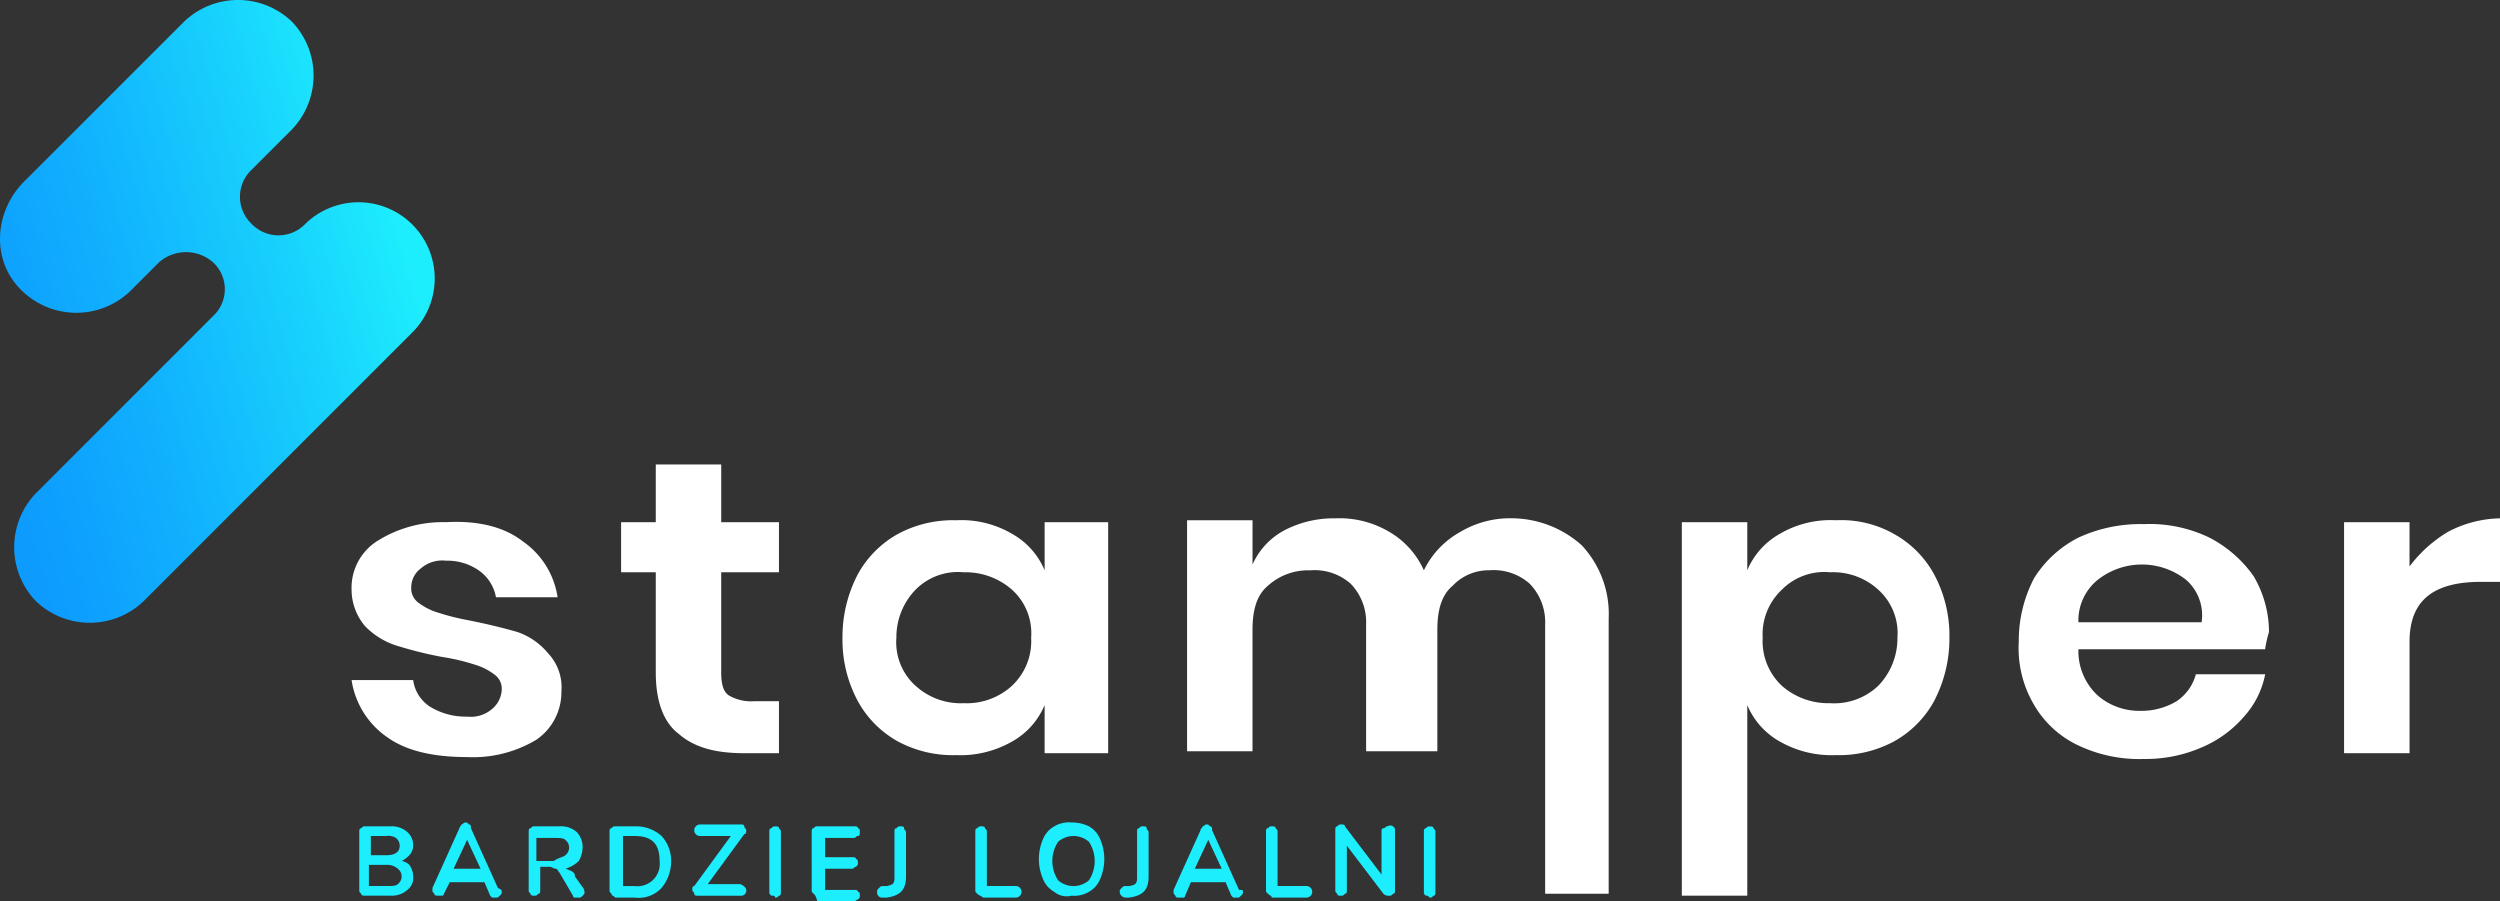 <svg xmlns="http://www.w3.org/2000/svg" xmlns:xlink="http://www.w3.org/1999/xlink" width="273.978" height="98.789" viewBox="0 0 273.978 98.789"><rect x="0" y="0" width="273.978" height="98.789" fill="#333333" stroke="none"/><defs><style>.a{fill:url(#a);}.b{fill:#fff;}.c{fill:#1deefd;}</style><linearGradient id="a" x1="-0.14" y1="0.707" x2="0.897" y2="0.29" gradientUnits="objectBoundingBox"><stop offset="0" stop-color="#0c97fe"/><stop offset="0.182" stop-color="#0d9efe"/><stop offset="0.453" stop-color="#11b2fe"/><stop offset="0.778" stop-color="#18d3fd"/><stop offset="1" stop-color="#1deefd"/></linearGradient></defs><path class="a" d="M27.5,24.6a4.079,4.079,0,0,0,5.907,0h0A8.354,8.354,0,0,1,45.218,36.415L15.682,65.952a8.538,8.538,0,0,1-11.815,0,8.538,8.538,0,0,1,0-11.815l19.2-19.2.211-.211.211-.211a4.01,4.01,0,0,0-.211-5.7,4.492,4.492,0,0,0-5.907,0l-.211.211-.211.211-2.743,2.743a8.537,8.537,0,0,1-11.815,0c-3.376-3.165-3.165-8.439,0-11.815L20.112,2.448a8.538,8.538,0,0,1,11.815,0,8.538,8.538,0,0,1,0,11.815l-4.43,4.43A4.079,4.079,0,0,0,27.5,24.6Z" transform="translate(0.063 -0.075)"/><path class="b" d="M36.977,29.327a9.058,9.058,0,0,1,3.8,6.118H34.023a4.555,4.555,0,0,0-1.9-2.954,6.034,6.034,0,0,0-3.587-1.055,3.58,3.58,0,0,0-2.743.844,2.6,2.6,0,0,0-1.055,2.11,1.919,1.919,0,0,0,.844,1.688,6.6,6.6,0,0,0,2.11,1.055,25.855,25.855,0,0,0,3.376.844c2.11.422,3.8.844,5.274,1.266a7.5,7.5,0,0,1,3.376,2.321,5.439,5.439,0,0,1,1.477,4.22,6.322,6.322,0,0,1-2.743,5.274,13.5,13.5,0,0,1-7.6,1.9c-3.587,0-6.54-.633-8.65-2.11A9.288,9.288,0,0,1,18.2,44.517h6.751a4.1,4.1,0,0,0,1.9,2.954,7.5,7.5,0,0,0,4.009,1.055,3.58,3.58,0,0,0,2.743-.844,2.93,2.93,0,0,0,1.055-2.11,1.919,1.919,0,0,0-.844-1.688,6.6,6.6,0,0,0-2.11-1.055,22.8,22.8,0,0,0-3.587-.844,43.788,43.788,0,0,1-5.063-1.266,8.259,8.259,0,0,1-3.376-2.11A6.192,6.192,0,0,1,18.2,34.6a6.068,6.068,0,0,1,2.743-5.274,13.493,13.493,0,0,1,7.6-2.11C32.335,27.006,35.078,27.85,36.977,29.327Z" transform="translate(20.33 30.01)"/><path class="b" d="M49.5,50.361v5.485H45.7c-3.165,0-5.485-.633-7.173-2.11C36.841,52.471,36,50.15,36,46.985V36.015H32.2V30.529H36V24.2h7.173v6.329H49.5v5.485H43.171V46.985c0,1.266.211,2.11.844,2.532a4.787,4.787,0,0,0,2.743.633H49.5Z" transform="translate(35.867 26.698)"/><path class="b" d="M62.266,28.577a8.2,8.2,0,0,1,3.587,4.009V27.311h6.962V52.628H65.852V47.354a8.2,8.2,0,0,1-3.587,4.009,11.448,11.448,0,0,1-6.118,1.477,12.742,12.742,0,0,1-6.329-1.477,11.189,11.189,0,0,1-4.43-4.43A14.157,14.157,0,0,1,43.7,39.969a14.767,14.767,0,0,1,1.688-6.962,11.189,11.189,0,0,1,4.43-4.43A12.742,12.742,0,0,1,56.148,27.1,10.974,10.974,0,0,1,62.266,28.577ZM51.717,34.7a7.493,7.493,0,0,0-2.11,5.274,6.414,6.414,0,0,0,2.11,5.274,7.354,7.354,0,0,0,5.274,1.9,7.354,7.354,0,0,0,5.274-1.9,6.7,6.7,0,0,0,2.11-5.274,6.414,6.414,0,0,0-2.11-5.274,7.713,7.713,0,0,0-5.274-1.9A6.558,6.558,0,0,0,51.717,34.7Z" transform="translate(48.629 29.916)"/><path class="b" d="M104.85,29.954a11,11,0,0,1,2.954,8.017V68.14h-6.962V38.6a6.044,6.044,0,0,0-1.688-4.43,5.943,5.943,0,0,0-4.43-1.477,5.4,5.4,0,0,0-4.009,1.688c-1.266,1.055-1.688,2.743-1.688,4.852V52.528H81.221V38.6a6.044,6.044,0,0,0-1.688-4.43A5.943,5.943,0,0,0,75.1,32.7a6.568,6.568,0,0,0-4.641,1.688c-1.266,1.055-1.688,2.743-1.688,4.852V52.528H61.6V27.211h7.173v4.852a7.847,7.847,0,0,1,3.587-3.8A11.68,11.68,0,0,1,77.845,27a10.7,10.7,0,0,1,5.907,1.477,9.236,9.236,0,0,1,3.8,4.22,9.618,9.618,0,0,1,4.009-4.22A10.7,10.7,0,0,1,97.466,27,11.562,11.562,0,0,1,104.85,29.954Z" transform="translate(68.493 29.805)"/><path class="b" d="M110.507,28.577a11.189,11.189,0,0,1,4.43,4.43,14.157,14.157,0,0,1,1.688,6.962,14.767,14.767,0,0,1-1.688,6.962,11.189,11.189,0,0,1-4.43,4.43,12.742,12.742,0,0,1-6.329,1.477,11.448,11.448,0,0,1-6.118-1.477,8.2,8.2,0,0,1-3.587-4.009V68.24H87.3V27.311h7.173v5.274a8.2,8.2,0,0,1,3.587-4.009,10.974,10.974,0,0,1,6.118-1.477A11.729,11.729,0,0,1,110.507,28.577ZM98.271,34.7a6.7,6.7,0,0,0-2.11,5.274,6.7,6.7,0,0,0,2.11,5.274,7.713,7.713,0,0,0,5.274,1.9,7.02,7.02,0,0,0,5.274-1.9,7.493,7.493,0,0,0,2.11-5.274,6.414,6.414,0,0,0-2.11-5.274,7.354,7.354,0,0,0-5.274-1.9A6.558,6.558,0,0,0,98.271,34.7Z" transform="translate(97.014 29.916)"/><path class="b" d="M131.8,41.013H111.34a6.641,6.641,0,0,0,2.11,5.063,6.951,6.951,0,0,0,4.641,1.688A7.5,7.5,0,0,0,122.1,46.71a5.135,5.135,0,0,0,2.11-2.954h7.6a9.691,9.691,0,0,1-2.321,4.641,12.58,12.58,0,0,1-4.641,3.376,15.415,15.415,0,0,1-6.329,1.266,15.593,15.593,0,0,1-7.173-1.477,11.029,11.029,0,0,1-4.852-4.43,12.2,12.2,0,0,1-1.688-6.962,14.767,14.767,0,0,1,1.688-6.962,12.294,12.294,0,0,1,4.852-4.43,16.19,16.19,0,0,1,7.173-1.477,15.026,15.026,0,0,1,7.173,1.477A13.549,13.549,0,0,1,130.539,33a12.1,12.1,0,0,1,1.688,6.118A13.445,13.445,0,0,0,131.8,41.013Zm-8.65-7.6a7.819,7.819,0,0,0-9.7,0,5.731,5.731,0,0,0-2.11,4.641h13.5A5.156,5.156,0,0,0,123.155,33.418Z" transform="translate(116.435 30.138)"/><path class="b" d="M133.093,28.477a12.674,12.674,0,0,1,5.7-1.477v6.962h-2.11c-5.274,0-7.806,2.11-7.806,6.54V52.739H121.7V27.422h7.173v4.852A14.7,14.7,0,0,1,133.093,28.477Z" transform="translate(135.189 29.805)"/><g transform="translate(39.374 90.139)"><path class="c" d="M24.085,47.441a2.262,2.262,0,0,1,.422,1.266,1.643,1.643,0,0,1-.633,1.477,2.579,2.579,0,0,1-1.9.633H19.233c-.211,0-.422,0-.422-.211-.211-.211-.211-.211-.211-.422V43.855c0-.211,0-.422.211-.422.211-.211.211-.211.422-.211h2.743a2.579,2.579,0,0,1,1.9.633,1.915,1.915,0,0,1,.633,1.477,1.611,1.611,0,0,1-.422,1.055,2.912,2.912,0,0,1-.844.633A1.6,1.6,0,0,1,24.085,47.441Zm-4.43-1.055h1.9c1.055,0,1.477-.422,1.477-1.055a1.1,1.1,0,0,0-.422-.844,1.581,1.581,0,0,0-1.055-.211H19.866v2.11Zm3.165,3.165a1.055,1.055,0,0,0,0-1.688,1.783,1.783,0,0,0-1.266-.422h-1.9v2.321h1.9C22.187,49.762,22.609,49.762,22.82,49.551Zm11.393.844c0,.211,0,.211-.211.422s-.211.211-.422.211h-.422l-.211-.211-.633-1.477h-3.8l-.633,1.266a.207.207,0,0,1-.211.211H27.25c-.211,0-.422,0-.422-.211-.211-.211-.211-.211-.211-.422v-.211l2.954-6.54c0-.211.211-.211.211-.422.211,0,.211-.211.422-.211s.211,0,.422.211c.211,0,.211.211.211.422l2.954,6.54C34.212,50.184,34.212,50.184,34.212,50.4Zm-5.274-2.532h2.954L30.415,44.7ZM43.284,50.4c0,.211,0,.211-.211.422s-.211.211-.422.211h-.422a.207.207,0,0,1-.211-.211l-1.477-2.532c-.211-.211-.211-.422-.422-.422s-.422-.211-.633-.211H38.432v2.532c0,.211,0,.422-.211.422-.211.211-.211.211-.422.211s-.422,0-.422-.211c-.211-.211-.211-.211-.211-.422V43.855c0-.211,0-.422.211-.422.211-.211.211-.211.422-.211h2.743a2.579,2.579,0,0,1,1.9.633,2.4,2.4,0,0,1,.633,1.688,3.049,3.049,0,0,1-.422,1.477,3.4,3.4,0,0,1-1.477.844c.211,0,.422.211.633.211.211.211.422.211.422.633l1.055,1.477C43.073,50.184,43.284,50.184,43.284,50.4Zm-2.11-4.009a1.055,1.055,0,0,0,0-1.688c-.211-.211-.633-.211-1.266-.211h-1.9V47.02h1.9C40.541,46.6,40.963,46.6,41.174,46.387Zm5.063,4.22c-.211-.211-.211-.211-.211-.422V43.855c0-.211,0-.422.211-.422.211-.211.211-.211.422-.211h2.11a4.174,4.174,0,0,1,2.954,1.055,4.011,4.011,0,0,1,1.055,2.743,4.574,4.574,0,0,1-1.055,2.954,3.427,3.427,0,0,1-2.954,1.055H46.66C46.449,50.817,46.238,50.817,46.238,50.606Zm2.532-.844a2.452,2.452,0,0,0,2.743-2.743c0-1.9-.844-2.743-2.743-2.743H47.5v5.485Zm12.237.422a.559.559,0,0,1-.633.633H55.732c-.211,0-.422,0-.422-.211s-.211-.211-.211-.422,0-.422.211-.422l4.009-5.485H55.943a.633.633,0,1,1,0-1.266h4.43c.211,0,.422,0,.422.211s.211.211.211.422,0,.422-.211.422l-4.009,5.485h3.587Q61.006,49.868,61.006,50.184Zm2.743.633c-.211-.211-.211-.211-.211-.422v-6.54c0-.211,0-.422.211-.422.211-.211.211-.211.422-.211s.422,0,.422.211c.211.211.211.211.211.422V50.4c0,.211,0,.422-.211.422-.211.211-.211.211-.422.211C64.171,50.817,63.96,50.817,63.749,50.817Zm4.641-.211c-.211-.211-.211-.211-.211-.422V43.855c0-.211,0-.422.211-.422.211-.211.211-.211.422-.211h4.009c.211,0,.422,0,.422.211.211,0,.211.211.211.422s0,.422-.211.422-.211.211-.422.211H69.656V46.6H72.61c.211,0,.422,0,.422.211.211,0,.211.211.211.422s0,.211-.211.422c-.211,0-.211.211-.422.211H69.656v2.321h3.165c.211,0,.422,0,.422.211.211,0,.211.211.211.422s0,.211-.211.422c-.211,0-.211.211-.422.211H68.812C68.6,50.817,68.6,50.817,68.39,50.606Zm6.962-.211c0-.211,0-.211.211-.422s.211-.211.422-.211h.422a2.125,2.125,0,0,0,.633-.211c.211-.211.211-.422.211-.844V43.855c0-.211,0-.422.211-.422.211-.211.211-.211.422-.211s.422,0,.422.211.211.211.211.422v4.852c0,1.477-.633,2.11-2.11,2.321h-.422A.559.559,0,0,1,75.352,50.4Zm10.971.211c-.211-.211-.211-.211-.211-.422V43.855c0-.211,0-.422.211-.422.211-.211.211-.211.422-.211s.422,0,.422.211c.211.211.211.211.211.422v5.907h3.165a.633.633,0,0,1,0,1.266H86.956C86.745,50.817,86.534,50.817,86.323,50.606Zm8.439-.211A2.836,2.836,0,0,1,93.5,48.918a5.485,5.485,0,0,1,0-4.22,2.836,2.836,0,0,1,1.266-1.477,3.135,3.135,0,0,1,1.9-.422,4.213,4.213,0,0,1,1.9.422A2.836,2.836,0,0,1,99.825,44.7a5.486,5.486,0,0,1,0,4.22A2.836,2.836,0,0,1,98.56,50.4a3.135,3.135,0,0,1-1.9.422A2.152,2.152,0,0,1,94.762,50.4Zm3.8-1.266a3.833,3.833,0,0,0,0-4.22,2.567,2.567,0,0,0-3.376,0,3.833,3.833,0,0,0,0,4.22,2.567,2.567,0,0,0,3.376,0Zm3.376,1.266c0-.211,0-.211.211-.422s.211-.211.422-.211h.422a2.125,2.125,0,0,0,.633-.211c.211-.211.211-.422.211-.844V43.855c0-.211,0-.422.211-.422.211-.211.211-.211.422-.211s.422,0,.422.211.211.211.211.422v4.852c0,1.477-.633,2.11-2.11,2.321h-.422A.674.674,0,0,1,101.935,50.4Zm13.5,0c0,.211,0,.211-.211.422s-.211.211-.422.211h-.422l-.211-.211-.633-1.477h-3.8l-.633,1.477a.207.207,0,0,1-.211.211h-.422c-.211,0-.422,0-.422-.211-.211-.211-.211-.211-.211-.422v-.211l2.954-6.54c0-.211.211-.211.211-.422.211,0,.211-.211.422-.211s.211,0,.422.211c.211,0,.211.211.211.422l2.954,6.54C115.438,50.184,115.438,50.184,115.438,50.4Zm-5.274-2.532h2.954L111.64,44.7Zm8.017,2.743c-.211-.211-.211-.211-.211-.422V43.855c0-.211,0-.422.211-.422.211-.211.211-.211.422-.211s.422,0,.422.211c.211.211.211.211.211.422v5.907H122.4a.633.633,0,0,1,0,1.266h-3.8C118.6,50.817,118.391,50.817,118.18,50.606Zm13.713-7.384c.211.211.211.211.211.422v6.54c0,.211,0,.422-.211.422-.211.211-.211.211-.422.211a.775.775,0,0,1-.633-.211l-4.009-5.274v4.852c0,.211,0,.422-.211.422-.211.211-.211.211-.422.211s-.422,0-.422-.211c-.211-.211-.211-.211-.211-.422v-6.54c0-.211,0-.422.211-.422.211-.211.211-.211.422-.211s.422,0,.422.211l4.009,5.274V43.855c0-.211,0-.422.211-.422s.211-.211.422-.211C131.683,43.011,131.894,43.222,131.894,43.222Zm3.587,7.6c-.211-.211-.211-.211-.211-.422v-6.54c0-.211,0-.422.211-.422.211-.211.211-.211.422-.211s.422,0,.422.211c.211.211.211.211.211.422V50.4c0,.211,0,.422-.211.422-.211.211-.211.211-.422.211C135.691,50.817,135.691,50.817,135.48,50.817Z" transform="translate(-18.6 -42.8)"/></g></svg>
